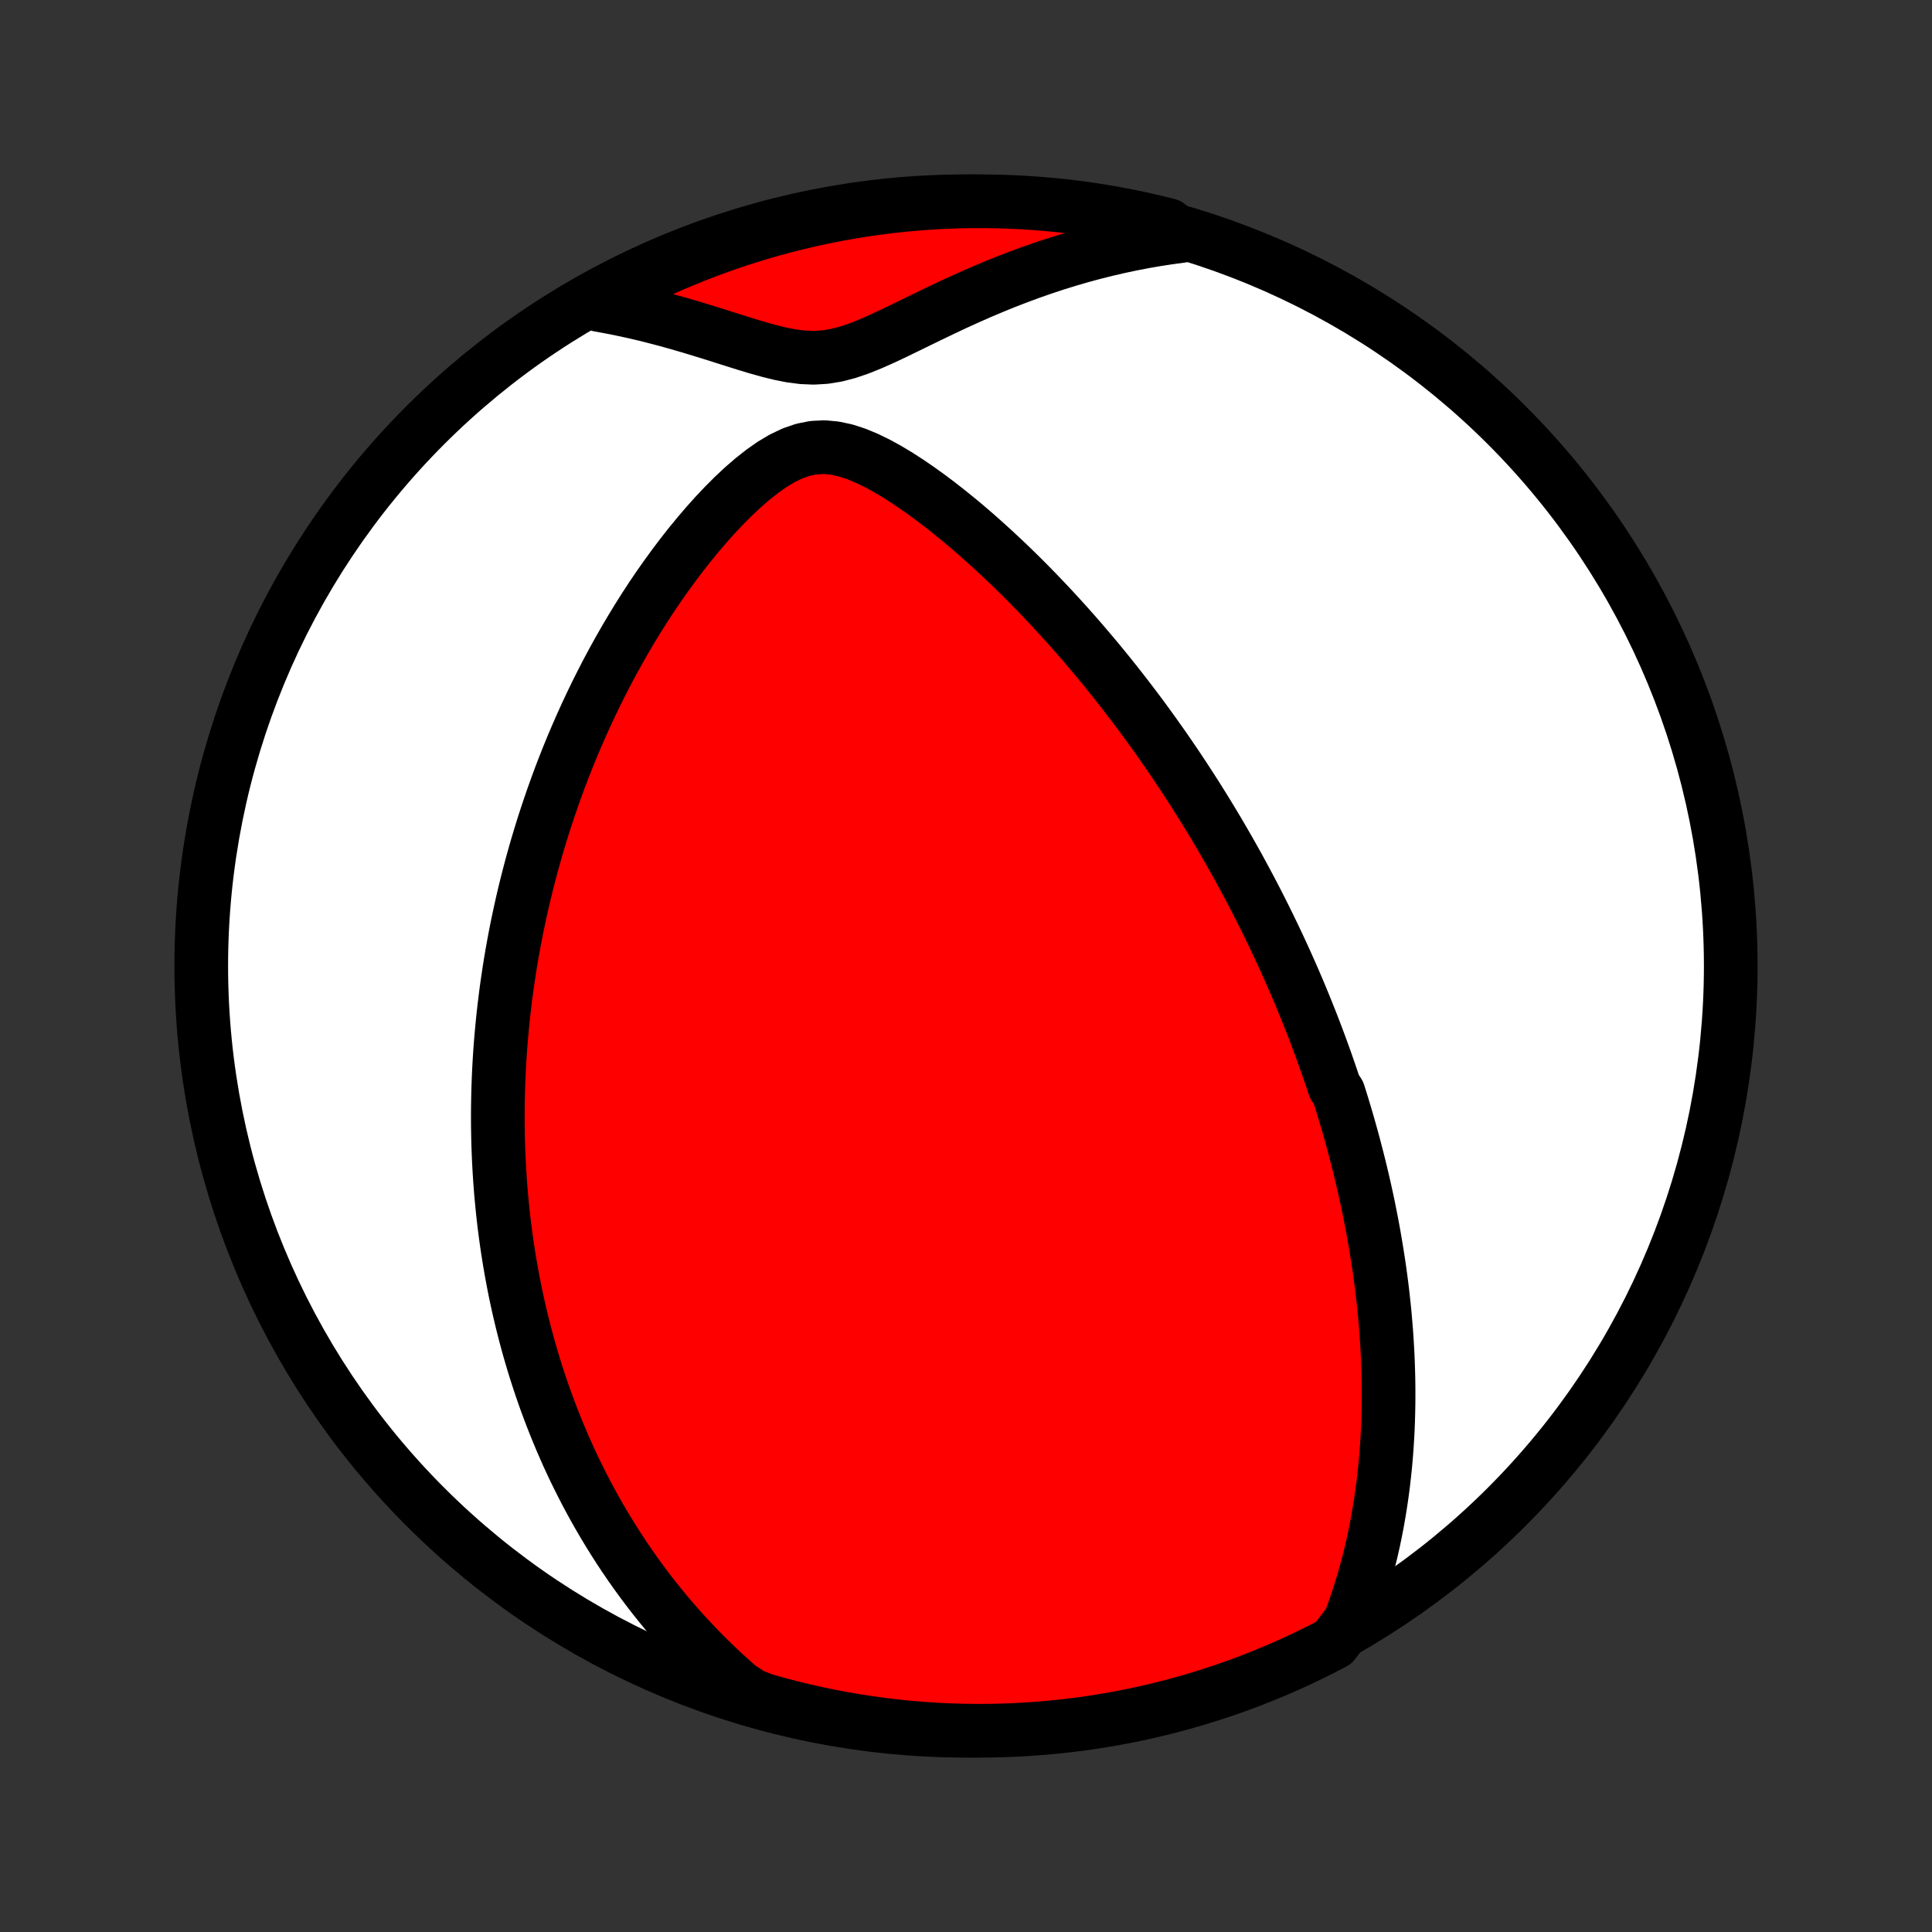 <?xml version="1.0" encoding="utf-8" standalone="no"?>
<!DOCTYPE svg PUBLIC "-//W3C//DTD SVG 1.1//EN"
  "http://www.w3.org/Graphics/SVG/1.1/DTD/svg11.dtd">
<!-- Created with matplotlib (http://matplotlib.org/) -->
<svg height="72pt" version="1.1" viewBox="0 0 72 72" width="72pt" xmlns="http://www.w3.org/2000/svg" xmlns:xlink="http://www.w3.org/1999/xlink">
 <rect x="0" y="0" width="72" height="72" fill="#333333" stroke="none"/>
 <defs>
  <style type="text/css">
*{stroke-linecap:butt;stroke-linejoin:round;}
  </style>
 </defs>
 <g id="figure_1">
  <g id="patch_1">
   <path d="
M0 72
L72 72
L72 0
L0 0
z
" style="fill:none;"/>
  </g>
  <g id="axes_1">
   <g id="PatchCollection_1">
    <defs>
     <path d="
M36 -7.5
C43.558 -7.5 50.808 -10.503 56.153 -15.848
C61.497 -21.192 64.5 -28.442 64.5 -36
C64.5 -43.558 61.497 -50.808 56.153 -56.153
C50.808 -61.497 43.558 -64.5 36 -64.5
C28.442 -64.5 21.192 -61.497 15.848 -56.153
C10.503 -50.808 7.5 -43.558 7.5 -36
C7.5 -28.442 10.503 -21.192 15.848 -15.848
C21.192 -10.503 28.442 -7.5 36 -7.5
z
" id="C0_0_a811fe30f3"/>
     <path d="
M50.296 -11.551
L50.438 -11.933
L50.57 -12.313
L50.693 -12.692
L50.807 -13.069
L50.913 -13.443
L51.011 -13.815
L51.102 -14.184
L51.185 -14.55
L51.261 -14.914
L51.33 -15.275
L51.393 -15.632
L51.45 -15.987
L51.501 -16.338
L51.547 -16.687
L51.587 -17.032
L51.623 -17.374
L51.653 -17.712
L51.679 -18.048
L51.7 -18.38
L51.718 -18.709
L51.731 -19.035
L51.74 -19.357
L51.746 -19.677
L51.748 -19.993
L51.747 -20.306
L51.743 -20.616
L51.735 -20.924
L51.725 -21.228
L51.712 -21.529
L51.696 -21.828
L51.678 -22.124
L51.657 -22.417
L51.633 -22.708
L51.608 -22.996
L51.58 -23.282
L51.55 -23.565
L51.518 -23.846
L51.484 -24.124
L51.448 -24.4
L51.41 -24.674
L51.37 -24.946
L51.328 -25.216
L51.285 -25.484
L51.24 -25.75
L51.194 -26.015
L51.146 -26.277
L51.096 -26.538
L51.045 -26.797
L50.993 -27.055
L50.939 -27.311
L50.883 -27.566
L50.826 -27.82
L50.768 -28.072
L50.708 -28.323
L50.647 -28.573
L50.584 -28.822
L50.52 -29.07
L50.455 -29.317
L50.389 -29.563
L50.321 -29.808
L50.252 -30.053
L50.181 -30.297
L50.109 -30.54
L50.036 -30.783
L49.961 -31.025
L49.885 -31.267
L49.729 -31.508
L49.649 -31.749
L49.567 -31.99
L49.484 -32.231
L49.4 -32.472
L49.313 -32.712
L49.226 -32.953
L49.137 -33.194
L49.046 -33.435
L48.954 -33.676
L48.86 -33.917
L48.764 -34.159
L48.667 -34.401
L48.568 -34.643
L48.468 -34.886
L48.365 -35.13
L48.261 -35.374
L48.155 -35.618
L48.046 -35.864
L47.936 -36.11
L47.824 -36.357
L47.71 -36.605
L47.593 -36.854
L47.475 -37.104
L47.354 -37.355
L47.231 -37.608
L47.105 -37.861
L46.978 -38.115
L46.847 -38.371
L46.714 -38.629
L46.579 -38.887
L46.44 -39.147
L46.299 -39.408
L46.156 -39.672
L46.009 -39.936
L45.859 -40.202
L45.706 -40.47
L45.55 -40.739
L45.391 -41.011
L45.228 -41.284
L45.062 -41.558
L44.892 -41.835
L44.719 -42.113
L44.542 -42.394
L44.361 -42.676
L44.176 -42.96
L43.988 -43.246
L43.795 -43.534
L43.598 -43.823
L43.397 -44.115
L43.191 -44.408
L42.981 -44.703
L42.766 -45.001
L42.547 -45.3
L42.322 -45.6
L42.093 -45.902
L41.859 -46.206
L41.62 -46.511
L41.375 -46.818
L41.126 -47.126
L40.871 -47.435
L40.61 -47.745
L40.344 -48.057
L40.073 -48.369
L39.796 -48.681
L39.513 -48.994
L39.225 -49.307
L38.931 -49.62
L38.631 -49.933
L38.326 -50.245
L38.015 -50.556
L37.698 -50.866
L37.375 -51.174
L37.047 -51.48
L36.712 -51.784
L36.373 -52.085
L36.028 -52.382
L35.677 -52.675
L35.322 -52.962
L34.961 -53.244
L34.595 -53.519
L34.224 -53.785
L33.848 -54.042
L33.469 -54.287
L33.085 -54.517
L32.697 -54.73
L32.305 -54.92
L31.911 -55.084
L31.515 -55.213
L31.117 -55.299
L30.72 -55.336
L30.323 -55.317
L29.93 -55.239
L29.54 -55.105
L29.156 -54.921
L28.777 -54.695
L28.406 -54.434
L28.041 -54.146
L27.683 -53.836
L27.333 -53.508
L26.991 -53.165
L26.657 -52.812
L26.331 -52.448
L26.014 -52.077
L25.704 -51.699
L25.403 -51.316
L25.11 -50.928
L24.825 -50.537
L24.548 -50.143
L24.28 -49.747
L24.02 -49.349
L23.768 -48.949
L23.524 -48.549
L23.288 -48.149
L23.06 -47.749
L22.839 -47.349
L22.626 -46.951
L22.421 -46.553
L22.222 -46.156
L22.031 -45.761
L21.847 -45.368
L21.67 -44.977
L21.499 -44.587
L21.335 -44.201
L21.177 -43.816
L21.026 -43.434
L20.88 -43.055
L20.741 -42.678
L20.607 -42.304
L20.479 -41.933
L20.356 -41.565
L20.238 -41.2
L20.126 -40.838
L20.018 -40.478
L19.916 -40.122
L19.818 -39.769
L19.725 -39.419
L19.636 -39.071
L19.551 -38.727
L19.471 -38.386
L19.395 -38.047
L19.323 -37.712
L19.254 -37.379
L19.19 -37.049
L19.129 -36.722
L19.071 -36.397
L19.017 -36.075
L18.967 -35.756
L18.92 -35.439
L18.875 -35.125
L18.835 -34.813
L18.797 -34.504
L18.762 -34.197
L18.73 -33.892
L18.701 -33.589
L18.674 -33.288
L18.65 -32.99
L18.629 -32.693
L18.611 -32.398
L18.595 -32.105
L18.582 -31.814
L18.571 -31.525
L18.563 -31.237
L18.557 -30.951
L18.553 -30.666
L18.552 -30.383
L18.553 -30.101
L18.557 -29.82
L18.562 -29.541
L18.57 -29.262
L18.581 -28.985
L18.593 -28.709
L18.608 -28.434
L18.625 -28.159
L18.644 -27.886
L18.665 -27.613
L18.689 -27.341
L18.715 -27.07
L18.743 -26.799
L18.773 -26.528
L18.806 -26.258
L18.841 -25.989
L18.878 -25.72
L18.918 -25.451
L18.96 -25.182
L19.004 -24.913
L19.051 -24.644
L19.1 -24.376
L19.151 -24.107
L19.205 -23.838
L19.262 -23.569
L19.321 -23.3
L19.383 -23.031
L19.448 -22.761
L19.515 -22.491
L19.585 -22.22
L19.658 -21.949
L19.734 -21.677
L19.813 -21.405
L19.895 -21.132
L19.98 -20.858
L20.069 -20.584
L20.16 -20.309
L20.256 -20.032
L20.354 -19.756
L20.457 -19.478
L20.563 -19.199
L20.673 -18.919
L20.787 -18.638
L20.905 -18.356
L21.027 -18.073
L21.153 -17.788
L21.284 -17.503
L21.42 -17.216
L21.561 -16.928
L21.706 -16.639
L21.856 -16.349
L22.012 -16.058
L22.173 -15.765
L22.34 -15.471
L22.513 -15.176
L22.692 -14.879
L22.877 -14.582
L23.068 -14.283
L23.266 -13.983
L23.471 -13.683
L23.683 -13.381
L23.903 -13.079
L24.13 -12.775
L24.365 -12.471
L24.609 -12.166
L24.86 -11.861
L25.121 -11.556
L25.39 -11.25
L25.669 -10.945
L25.958 -10.639
L26.256 -10.334
L26.565 -10.03
L26.884 -9.726
L27.214 -9.424
L27.555 -9.123
L28.019 -8.824
L28.497 -8.64
L28.978 -8.505
L29.462 -8.378
L29.947 -8.26
L30.434 -8.15
L30.922 -8.049
L31.413 -7.956
L31.904 -7.872
L32.397 -7.796
L32.891 -7.729
L33.386 -7.67
L33.882 -7.62
L34.378 -7.579
L34.875 -7.546
L35.372 -7.522
L35.869 -7.507
L36.367 -7.5
L36.864 -7.502
L37.361 -7.513
L37.858 -7.533
L38.354 -7.561
L38.849 -7.597
L39.343 -7.643
L39.837 -7.697
L40.329 -7.759
L40.82 -7.831
L41.31 -7.911
L41.797 -7.999
L42.284 -8.096
L42.768 -8.201
L43.25 -8.315
L43.73 -8.438
L44.208 -8.568
L44.682 -8.707
L45.155 -8.855
L45.625 -9.01
L46.091 -9.174
L46.555 -9.346
L47.015 -9.527
L47.472 -9.715
L47.926 -9.911
L48.376 -10.115
L48.822 -10.327
L49.264 -10.547
L49.703 -10.775
z
" id="C0_1_75618623bc"/>
     <path d="
M44.013 -63.203
L43.554 -63.142
L43.093 -63.071
L42.63 -62.991
L42.165 -62.901
L41.698 -62.802
L41.231 -62.694
L40.762 -62.576
L40.292 -62.449
L39.822 -62.312
L39.351 -62.166
L38.881 -62.011
L38.41 -61.847
L37.941 -61.673
L37.471 -61.492
L37.004 -61.302
L36.537 -61.105
L36.073 -60.9
L35.61 -60.69
L35.151 -60.474
L34.694 -60.255
L34.24 -60.034
L33.789 -59.814
L33.343 -59.597
L32.9 -59.389
L32.461 -59.194
L32.027 -59.019
L31.596 -58.872
L31.169 -58.761
L30.746 -58.692
L30.324 -58.667
L29.903 -58.685
L29.483 -58.739
L29.063 -58.822
L28.642 -58.926
L28.221 -59.044
L27.8 -59.171
L27.378 -59.303
L26.955 -59.437
L26.533 -59.571
L26.11 -59.702
L25.688 -59.829
L25.266 -59.952
L24.845 -60.069
L24.425 -60.18
L24.006 -60.285
L23.589 -60.382
L23.172 -60.472
L22.758 -60.555
L22.345 -60.63
L22.329 -60.697
L22.768 -61.007
L23.211 -61.242
L23.657 -61.469
L24.107 -61.688
L24.561 -61.9
L25.018 -62.104
L25.479 -62.299
L25.943 -62.487
L26.41 -62.666
L26.88 -62.838
L27.352 -63.001
L27.828 -63.156
L28.305 -63.303
L28.785 -63.442
L29.268 -63.572
L29.752 -63.693
L30.238 -63.807
L30.726 -63.911
L31.216 -64.008
L31.707 -64.096
L32.199 -64.175
L32.693 -64.245
L33.187 -64.308
L33.683 -64.361
L34.179 -64.406
L34.675 -64.442
L35.173 -64.469
L35.67 -64.488
L36.167 -64.498
L36.665 -64.499
L37.162 -64.492
L37.659 -64.476
L38.155 -64.452
L38.651 -64.418
L39.145 -64.376
L39.639 -64.326
L40.132 -64.267
L40.623 -64.199
L41.114 -64.123
L41.602 -64.037
L42.089 -63.944
L42.574 -63.842
L43.057 -63.731
L43.538 -63.612
z
" id="C0_2_0eb84b129e"/>
    </defs>
    <g clip-path="url(#p1bffca34e9)">
     <use style="fill:#ffffff;stroke:#000000;stroke-width:2.0;" x="0.0" xlink:href="#C0_0_a811fe30f3" y="72.0"/>
    </g>
    <g clip-path="url(#p1bffca34e9)">
     <use style="fill:#ff0000;stroke:#000000;stroke-width:2.0;" x="0.0" xlink:href="#C0_1_75618623bc" y="72.0"/>
    </g>
    <g clip-path="url(#p1bffca34e9)">
     <use style="fill:#ff0000;stroke:#000000;stroke-width:2.0;" x="0.0" xlink:href="#C0_2_0eb84b129e" y="72.0"/>
    </g>
   </g>
  </g>
 </g>
 <defs>
  <clipPath id="p1bffca34e9">
   <rect height="72.0" width="72.0" x="0.0" y="0.0"/>
  </clipPath>
 </defs>
</svg>
